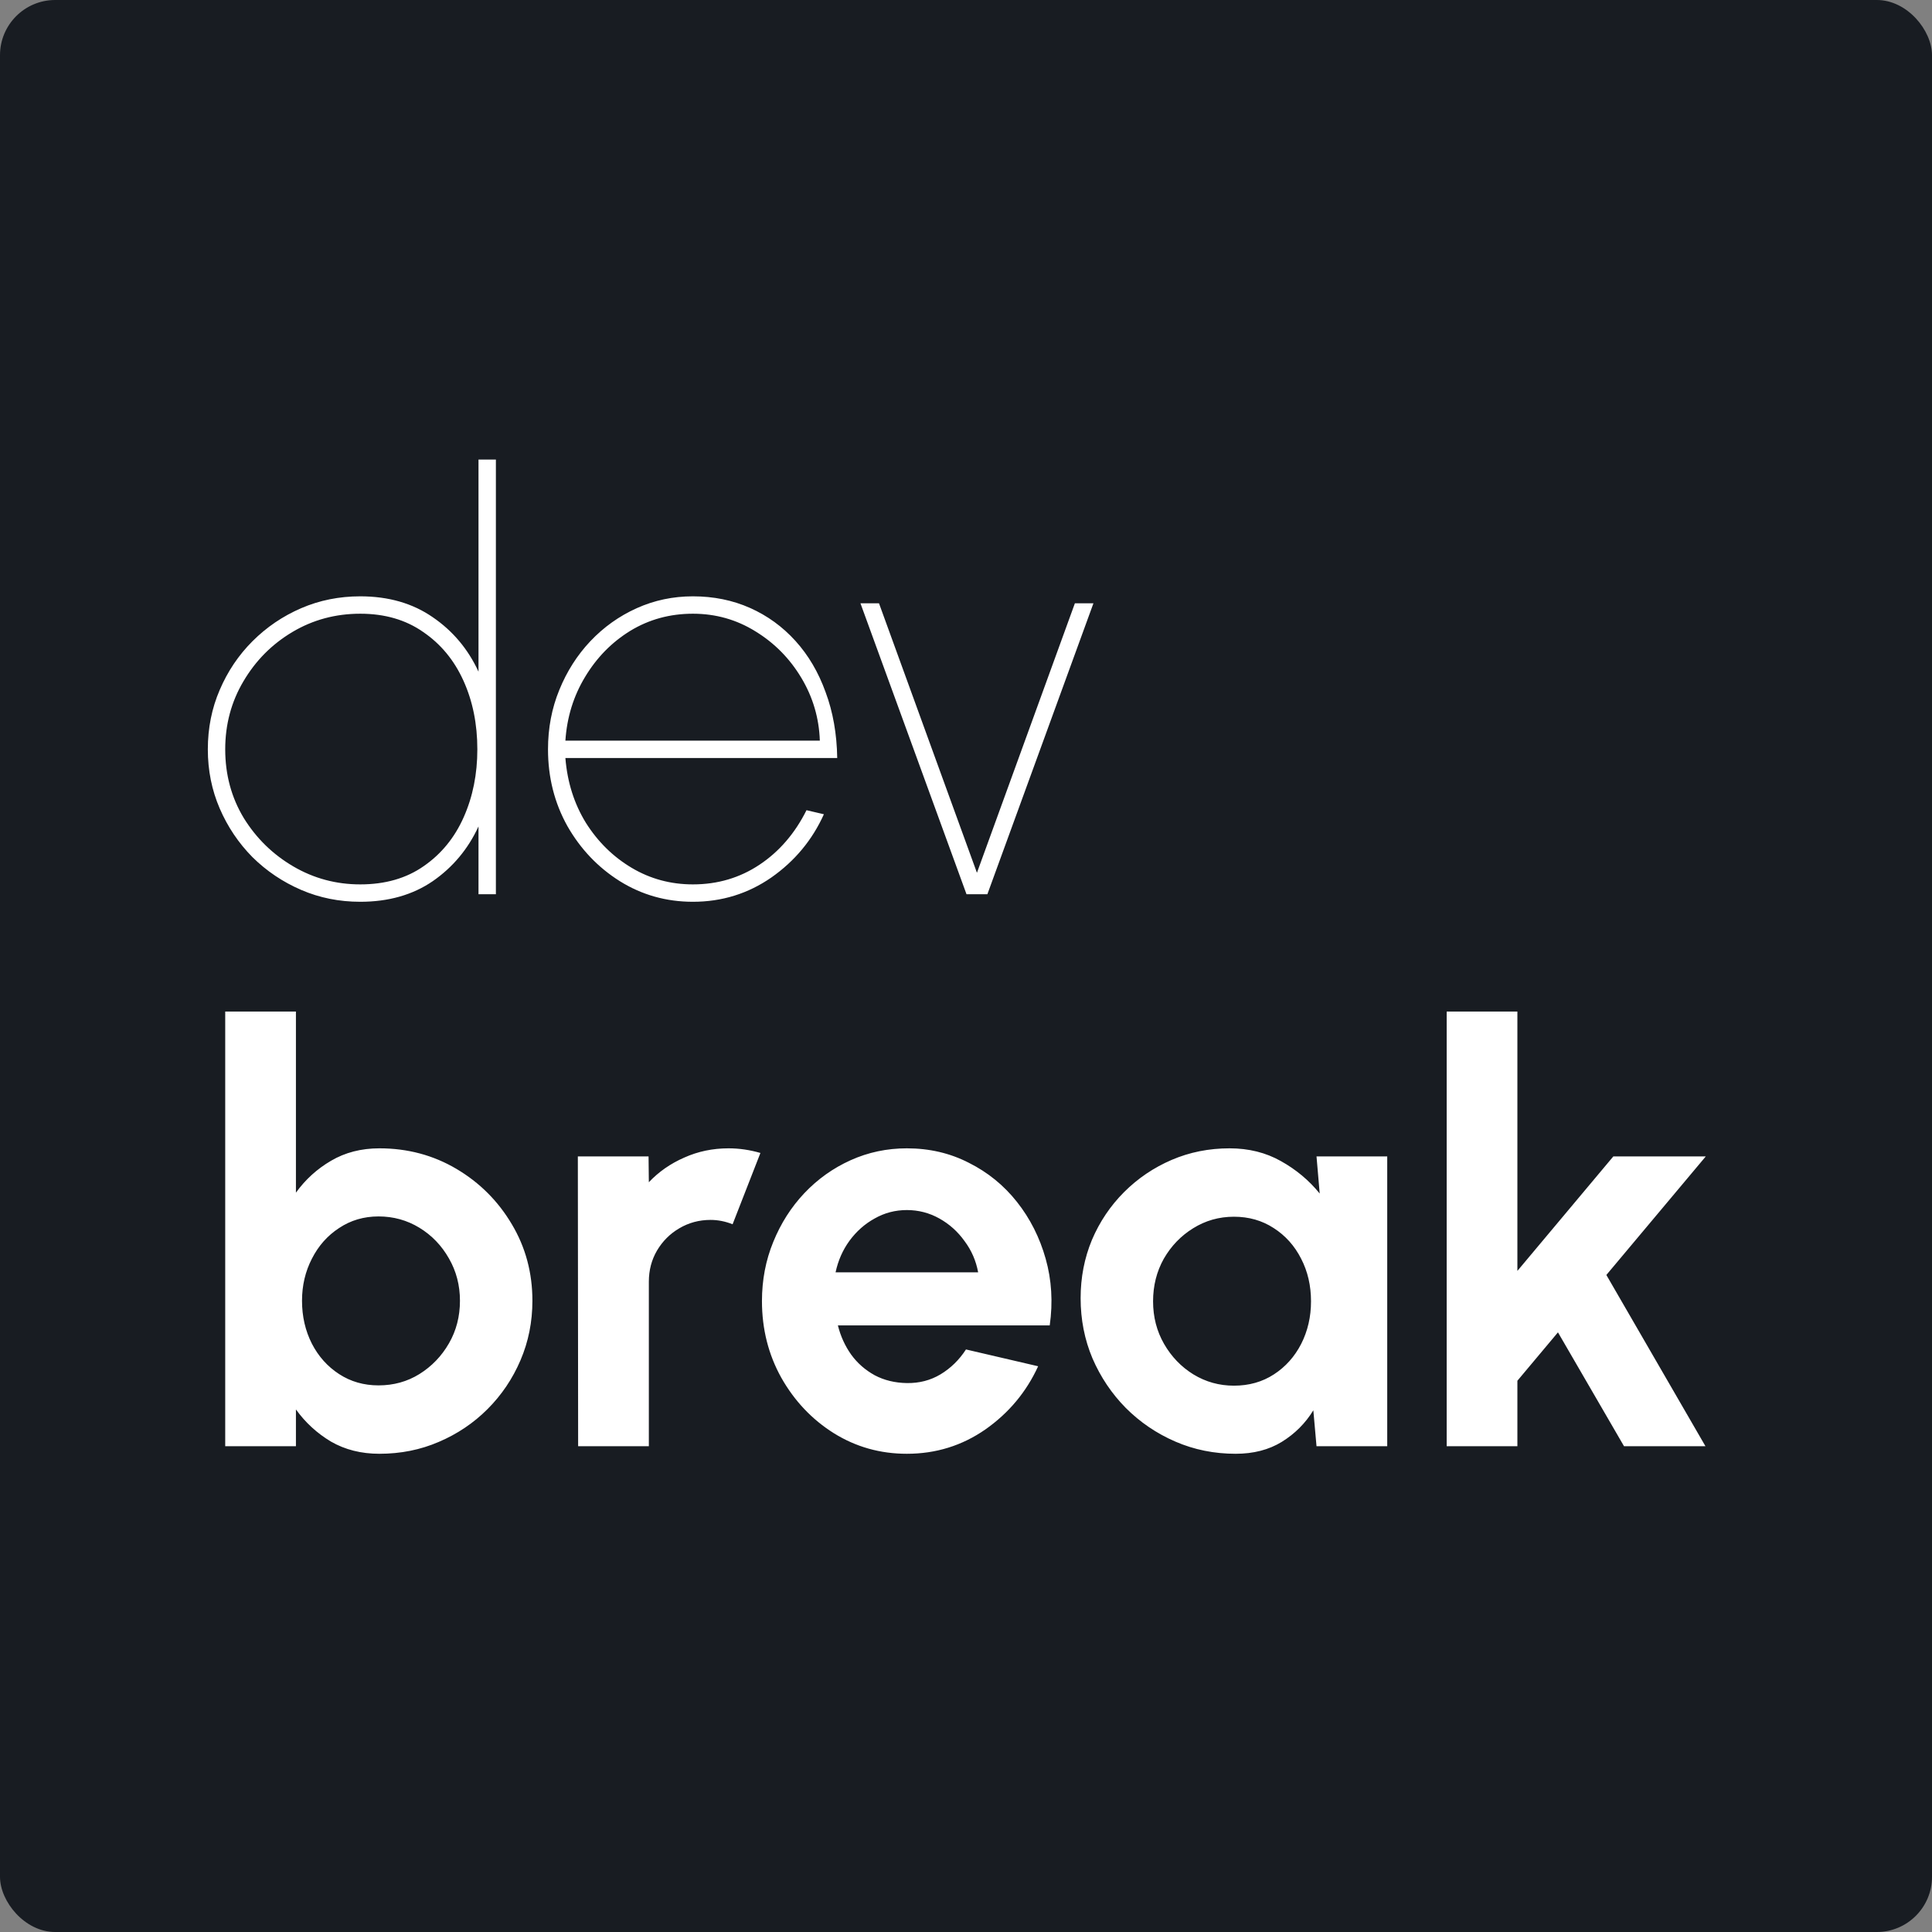 <svg width="700" height="700" viewBox="0 0 700 700" fill="none" xmlns="http://www.w3.org/2000/svg">
<rect x="0" y="0" width="700" height="700" fill="#808080" stroke="none"/>
<rect width="700" height="700" rx="20" fill="#181C22"/>
<path d="M173.37 166.5H179.67V324H173.37V299.43C169.59 307.62 164.06 314.235 156.78 319.275C149.5 324.245 140.75 326.73 130.53 326.73C122.9 326.73 115.76 325.295 109.11 322.425C102.46 319.555 96.58 315.6 91.47 310.56C86.43 305.45 82.475 299.57 79.605 292.92C76.735 286.27 75.3 279.13 75.3 271.5C75.3 263.8 76.735 256.625 79.605 249.975C82.475 243.255 86.43 237.375 91.47 232.335C96.58 227.225 102.46 223.235 109.11 220.365C115.76 217.495 122.9 216.06 130.53 216.06C140.75 216.06 149.5 218.58 156.78 223.62C164.06 228.59 169.59 235.17 173.37 243.36V166.5ZM130.53 320.43C139.56 320.43 147.225 318.225 153.525 313.815C159.895 309.405 164.725 303.49 168.015 296.07C171.305 288.65 172.95 280.46 172.95 271.5C172.95 262.33 171.27 254.035 167.91 246.615C164.55 239.195 159.685 233.315 153.315 228.975C147.015 224.565 139.42 222.36 130.53 222.36C121.57 222.36 113.38 224.565 105.96 228.975C98.54 233.385 92.625 239.335 88.215 246.825C83.805 254.245 81.6 262.47 81.6 271.5C81.6 280.67 83.84 288.965 88.32 296.385C92.87 303.735 98.855 309.58 106.275 313.92C113.695 318.26 121.78 320.43 130.53 320.43ZM251.052 326.73C241.392 326.73 232.572 324.245 224.592 319.275C216.682 314.305 210.347 307.655 205.587 299.325C200.897 290.925 198.552 281.65 198.552 271.5C198.552 263.8 199.917 256.625 202.647 249.975C205.377 243.255 209.122 237.375 213.882 232.335C218.712 227.225 224.312 223.235 230.682 220.365C237.052 217.495 243.842 216.06 251.052 216.06C258.542 216.06 265.437 217.46 271.737 220.26C278.037 223.06 283.532 227.05 288.222 232.23C292.912 237.41 296.552 243.605 299.142 250.815C301.802 257.955 303.202 265.9 303.342 274.65H204.852C205.552 283.4 208.037 291.24 212.307 298.17C216.647 305.03 222.177 310.455 228.897 314.445C235.617 318.435 243.002 320.43 251.052 320.43C260.012 320.43 268.062 318.05 275.202 313.29C282.342 308.53 288.012 301.95 292.212 293.55L298.512 295.02C294.312 304.33 287.977 311.96 279.507 317.91C271.037 323.79 261.552 326.73 251.052 326.73ZM204.852 268.35H297.042C296.762 260.16 294.522 252.565 290.322 245.565C286.122 238.565 280.592 232.965 273.732 228.765C266.872 224.495 259.312 222.36 251.052 222.36C242.722 222.36 235.162 224.425 228.372 228.555C221.652 232.685 216.192 238.25 211.992 245.25C207.792 252.18 205.412 259.88 204.852 268.35ZM357.745 324H350.185L311.755 218.58H318.475L353.965 316.23L389.455 218.58H396.175L357.745 324ZM137.46 416.06C147.68 416.06 156.99 418.545 165.39 423.515C173.79 428.485 180.475 435.17 185.445 443.57C190.415 451.9 192.9 461.14 192.9 471.29C192.9 478.92 191.465 486.095 188.595 492.815C185.725 499.535 181.735 505.45 176.625 510.56C171.585 515.6 165.705 519.555 158.985 522.425C152.335 525.295 145.16 526.73 137.46 526.73C130.88 526.73 125.035 525.26 119.925 522.32C114.885 519.31 110.65 515.425 107.22 510.665V524H81.6V366.5H107.22V432.125C110.65 427.365 114.885 423.515 119.925 420.575C125.035 417.565 130.88 416.06 137.46 416.06ZM137.145 501.95C142.605 501.95 147.54 500.585 151.95 497.855C156.43 495.055 160 491.345 162.66 486.725C165.32 482.105 166.65 476.96 166.65 471.29C166.65 465.69 165.32 460.58 162.66 455.96C160 451.27 156.43 447.56 151.95 444.83C147.47 442.1 142.535 440.735 137.145 440.735C131.825 440.735 127.065 442.135 122.865 444.935C118.665 447.665 115.375 451.375 112.995 456.065C110.615 460.685 109.425 465.76 109.425 471.29C109.425 476.96 110.615 482.14 112.995 486.83C115.375 491.45 118.665 495.125 122.865 497.855C127.065 500.585 131.825 501.95 137.145 501.95ZM209.469 524L209.364 419H234.984L235.089 428.345C238.659 424.565 242.929 421.59 247.899 419.42C252.869 417.18 258.224 416.06 263.964 416.06C267.814 416.06 271.664 416.62 275.514 417.74L265.434 443.57C262.774 442.52 260.114 441.995 257.454 441.995C253.324 441.995 249.544 443.01 246.114 445.04C242.754 447 240.059 449.695 238.029 453.125C236.069 456.485 235.089 460.23 235.089 464.36V524H209.469ZM328.571 526.73C318.911 526.73 310.091 524.245 302.111 519.275C294.201 514.305 287.866 507.62 283.106 499.22C278.416 490.82 276.071 481.545 276.071 471.395C276.071 463.765 277.436 456.625 280.166 449.975C282.896 443.255 286.641 437.375 291.401 432.335C296.231 427.225 301.831 423.235 308.201 420.365C314.571 417.495 321.361 416.06 328.571 416.06C336.761 416.06 344.251 417.81 351.041 421.31C357.901 424.74 363.711 429.465 368.471 435.485C373.231 441.505 376.696 448.365 378.866 456.065C381.036 463.765 381.526 471.815 380.336 480.215H303.581C304.561 484.135 306.171 487.67 308.411 490.82C310.651 493.9 313.486 496.385 316.916 498.275C320.346 500.095 324.231 501.04 328.571 501.11C333.051 501.18 337.111 500.13 340.751 497.96C344.461 495.72 347.541 492.71 349.991 488.93L376.136 495.02C371.866 504.33 365.496 511.96 357.026 517.91C348.556 523.79 339.071 526.73 328.571 526.73ZM302.741 461H354.401C353.631 456.8 351.986 453.02 349.466 449.66C347.016 446.23 343.971 443.5 340.331 441.47C336.691 439.44 332.771 438.425 328.571 438.425C324.371 438.425 320.486 439.44 316.916 441.47C313.346 443.43 310.301 446.125 307.781 449.555C305.331 452.915 303.651 456.73 302.741 461ZM477 419H502.62V524H477L475.845 510.98C472.975 515.67 469.16 519.485 464.4 522.425C459.71 525.295 454.145 526.73 447.705 526.73C439.935 526.73 432.655 525.26 425.865 522.32C419.075 519.38 413.09 515.32 407.91 510.14C402.8 504.96 398.775 498.975 395.835 492.185C392.965 485.395 391.53 478.115 391.53 470.345C391.53 462.855 392.895 455.82 395.625 449.24C398.425 442.66 402.31 436.885 407.28 431.915C412.25 426.945 417.99 423.06 424.5 420.26C431.01 417.46 438.01 416.06 445.5 416.06C452.43 416.06 458.625 417.6 464.085 420.68C469.615 423.76 474.305 427.68 478.155 432.44L477 419ZM447.075 502.055C452.535 502.055 457.365 500.69 461.565 497.96C465.765 495.23 469.055 491.555 471.435 486.935C473.815 482.245 475.005 477.1 475.005 471.5C475.005 465.83 473.815 460.685 471.435 456.065C469.055 451.375 465.73 447.665 461.46 444.935C457.26 442.205 452.465 440.84 447.075 440.84C441.685 440.84 436.75 442.24 432.27 445.04C427.86 447.77 424.325 451.445 421.665 456.065C419.075 460.685 417.78 465.83 417.78 471.5C417.78 477.17 419.11 482.315 421.77 486.935C424.43 491.555 427.965 495.23 432.375 497.96C436.855 500.69 441.755 502.055 447.075 502.055ZM617.924 524H588.419L564.479 482.735L549.779 500.27V524H524.159V366.5H549.779V460.475L584.534 419H618.029L582.014 461.945L617.924 524Z" fill="white"/>
</svg>
